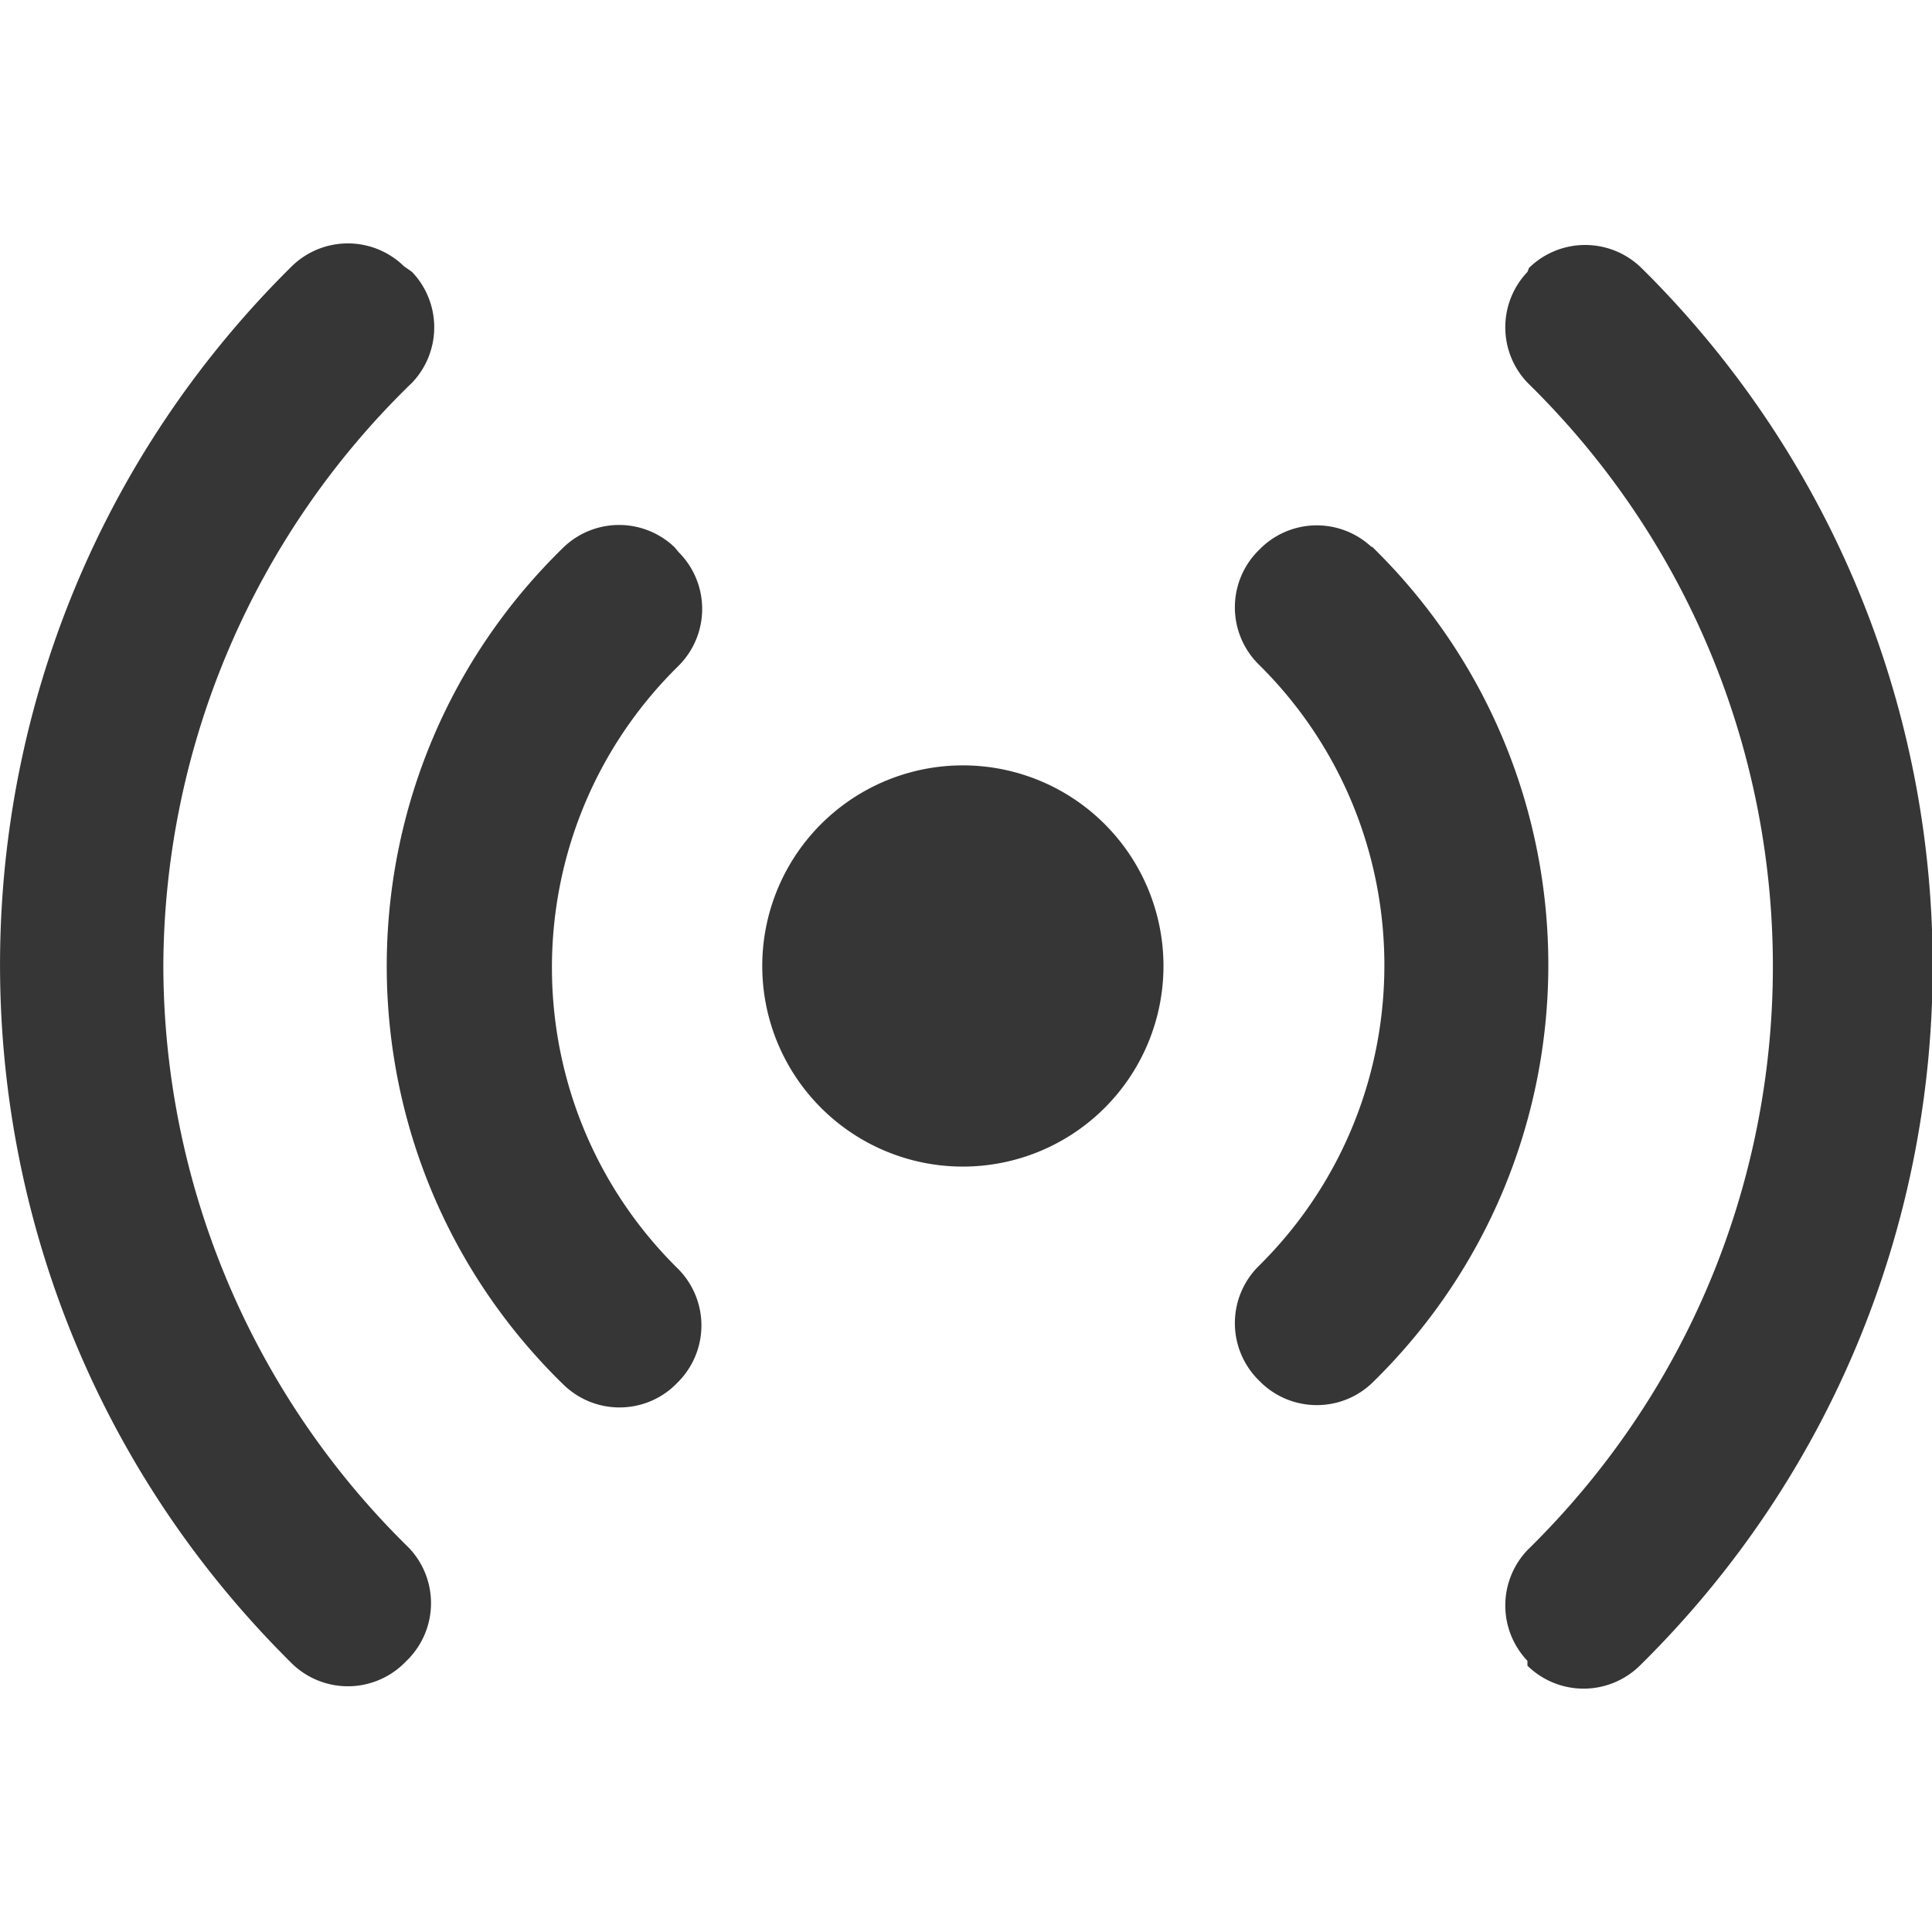 <?xml version="1.0" standalone="no"?><!DOCTYPE svg PUBLIC "-//W3C//DTD SVG 1.1//EN" "http://www.w3.org/Graphics/SVG/1.1/DTD/svg11.dtd"><svg t="1733805837210" class="icon" viewBox="0 0 1232 1024" version="1.1" xmlns="http://www.w3.org/2000/svg" p-id="16400" xmlns:xlink="http://www.w3.org/1999/xlink" width="16" height="16"><path d="M104.158 512a520.346 520.346 0 0 1 158.617-371.968 51.174 51.174 0 0 0 0-70.605l-5.12-3.584a51.149 51.149 0 0 0-71.629 0c-245.99 243.175-248.294 639.693-5.12 885.683 1.69 1.741 3.405 3.456 5.12 5.146a51.149 51.149 0 0 0 71.63 0l3.071-3.072a51.174 51.174 0 0 0 0-70.605A520.448 520.448 0 0 1 104.157 512z m328.499-264.013l-2.56-3.072a51.149 51.149 0 0 0-70.093-0.512c-147.789 143.104-151.603 378.931-8.5 526.72a294.786 294.786 0 0 0 8.5 8.474c19.712 18.534 50.406 18.534 70.093 0l2.56-2.56a51.2 51.2 0 0 0 0-71.655C326.417 601.062 324.88 430.31 429.2 324.07l3.456-3.456a51.2 51.2 0 0 0 0-72.627z m442.086-3.072a51.123 51.123 0 0 0-70.093 0l-2.585 2.56a51.2 51.2 0 0 0 0 71.629c106.265 104.346 107.827 275.072 3.481 381.338a223.232 223.232 0 0 1-3.481 3.481 51.2 51.2 0 0 0 0 71.629l2.585 2.56c19.712 18.534 50.432 18.534 70.093 0 147.38-143.514 150.477-379.366 6.938-526.746a443.136 443.136 0 0 0-6.938-6.937v0.486zM615.825 384.077a127.923 127.923 0 1 0 0 255.82 127.923 127.923 0 0 0 0-255.82z m430.848-317.235a51.2 51.2 0 0 0-71.655 0l-0.998 2.56a51.174 51.174 0 0 0 0 70.604c205.568 201.216 209.1 531.021 7.885 736.564a574.283 574.283 0 0 1-7.885 7.91 51.174 51.174 0 0 0 0 70.605v3.097a51.149 51.149 0 0 0 71.629 0c246.425-242.739 249.395-639.283 6.681-885.708a1170.842 1170.842 0 0 1-5.657-5.632z" fill="#363636" p-id="16401"></path></svg>
